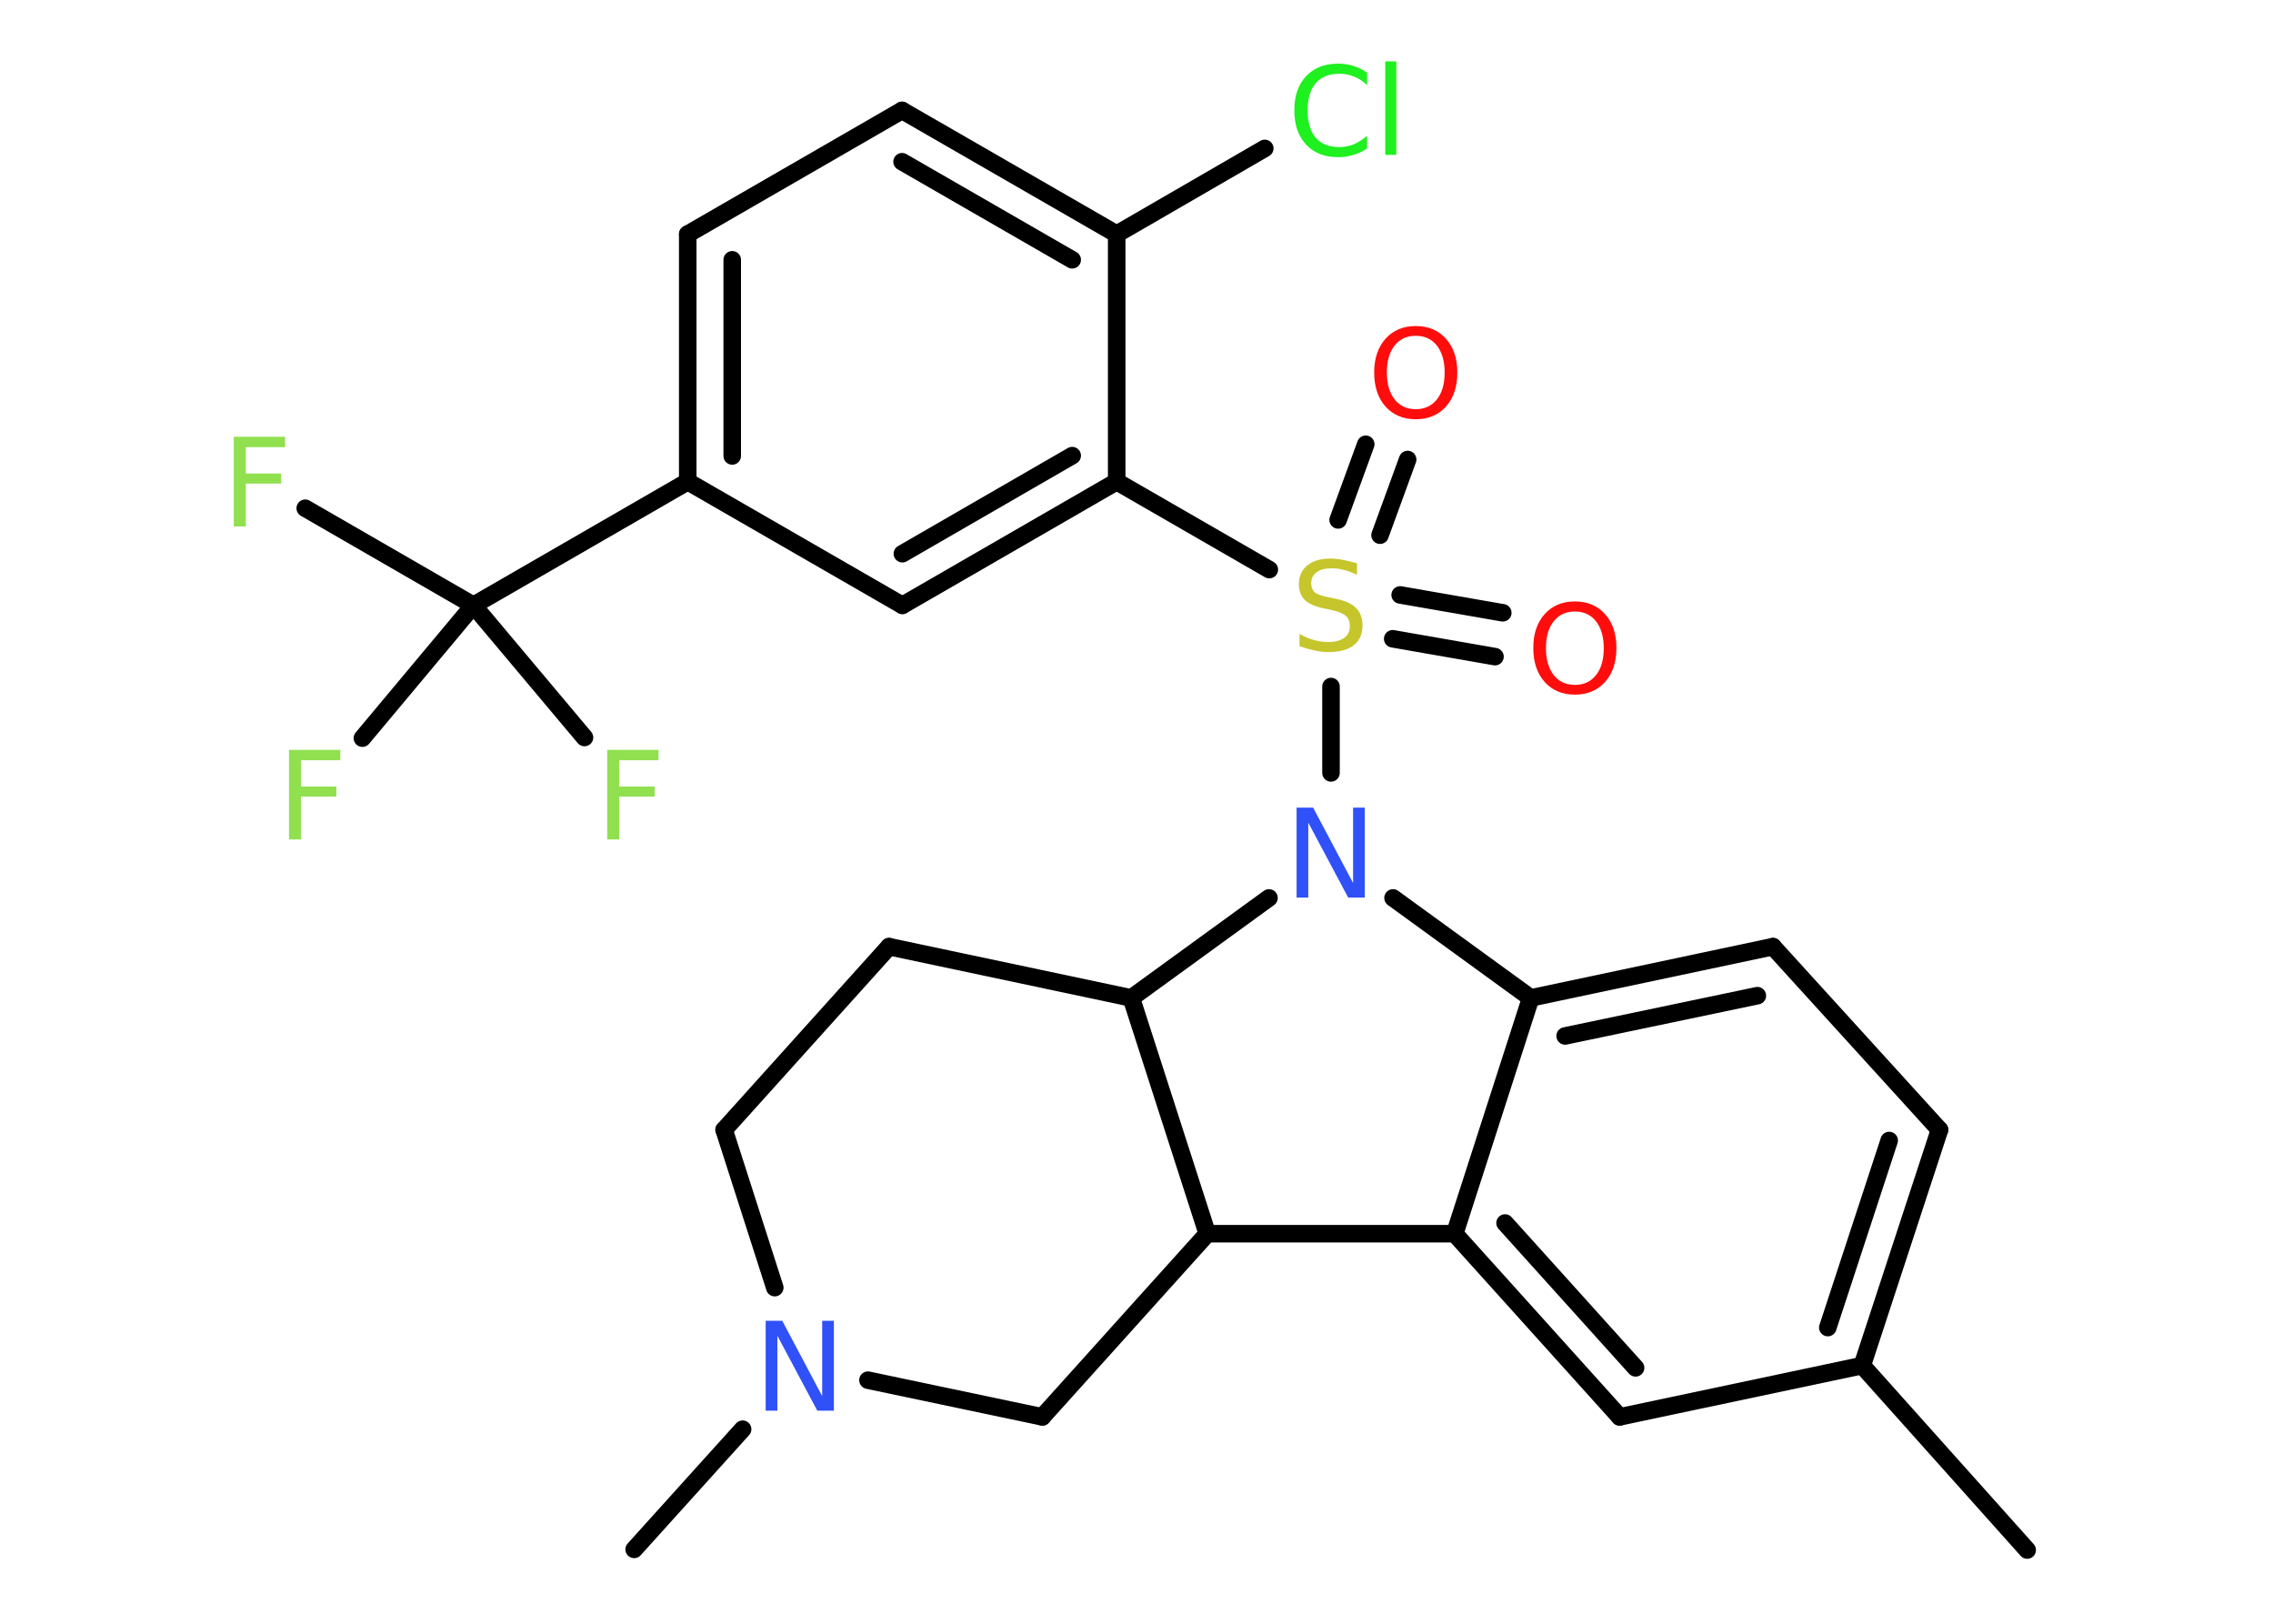 <?xml version='1.0' encoding='UTF-8'?>
<!DOCTYPE svg PUBLIC "-//W3C//DTD SVG 1.1//EN" "http://www.w3.org/Graphics/SVG/1.1/DTD/svg11.dtd">
<svg version='1.2' xmlns='http://www.w3.org/2000/svg' xmlns:xlink='http://www.w3.org/1999/xlink' width='70.0mm' height='50.0mm' viewBox='0 0 70.0 50.0'>
  <desc>Generated by the Chemistry Development Kit (http://github.com/cdk)</desc>
  <g stroke-linecap='round' stroke-linejoin='round' stroke='#000000' stroke-width='.54' fill='#90E050'>
    <rect x='.0' y='.0' width='70.0' height='50.0' fill='#FFFFFF' stroke='none'/>
    <g id='mol1' class='mol'>
      <line id='mol1bnd1' class='bond' x1='62.43' y1='47.73' x2='57.35' y2='42.05'/>
      <g id='mol1bnd2' class='bond'>
        <line x1='57.35' y1='42.05' x2='59.73' y2='34.79'/>
        <line x1='56.29' y1='40.88' x2='58.18' y2='35.12'/>
      </g>
      <line id='mol1bnd3' class='bond' x1='59.73' y1='34.79' x2='54.6' y2='29.15'/>
      <g id='mol1bnd4' class='bond'>
        <line x1='54.6' y1='29.15' x2='47.14' y2='30.73'/>
        <line x1='54.12' y1='30.66' x2='48.2' y2='31.9'/>
      </g>
      <line id='mol1bnd5' class='bond' x1='47.14' y1='30.73' x2='44.8' y2='37.99'/>
      <g id='mol1bnd6' class='bond'>
        <line x1='44.8' y1='37.99' x2='49.88' y2='43.63'/>
        <line x1='46.35' y1='37.66' x2='50.37' y2='42.12'/>
      </g>
      <line id='mol1bnd7' class='bond' x1='57.35' y1='42.05' x2='49.88' y2='43.63'/>
      <line id='mol1bnd8' class='bond' x1='44.8' y1='37.99' x2='37.18' y2='37.99'/>
      <line id='mol1bnd9' class='bond' x1='37.18' y1='37.99' x2='32.1' y2='43.63'/>
      <line id='mol1bnd10' class='bond' x1='32.1' y1='43.63' x2='26.73' y2='42.5'/>
      <line id='mol1bnd11' class='bond' x1='22.87' y1='44.01' x2='19.53' y2='47.71'/>
      <line id='mol1bnd12' class='bond' x1='23.86' y1='39.65' x2='22.3' y2='34.79'/>
      <line id='mol1bnd13' class='bond' x1='22.3' y1='34.79' x2='27.38' y2='29.15'/>
      <line id='mol1bnd14' class='bond' x1='27.38' y1='29.15' x2='34.84' y2='30.73'/>
      <line id='mol1bnd15' class='bond' x1='37.18' y1='37.99' x2='34.84' y2='30.73'/>
      <line id='mol1bnd16' class='bond' x1='34.84' y1='30.73' x2='39.08' y2='27.65'/>
      <line id='mol1bnd17' class='bond' x1='47.14' y1='30.73' x2='42.9' y2='27.65'/>
      <line id='mol1bnd18' class='bond' x1='40.99' y1='23.8' x2='40.99' y2='21.14'/>
      <g id='mol1bnd19' class='bond'>
        <line x1='43.12' y1='18.32' x2='46.28' y2='18.87'/>
        <line x1='42.89' y1='19.67' x2='46.04' y2='20.22'/>
      </g>
      <g id='mol1bnd20' class='bond'>
        <line x1='41.21' y1='16.01' x2='42.06' y2='13.68'/>
        <line x1='42.5' y1='16.48' x2='43.35' y2='14.15'/>
      </g>
      <line id='mol1bnd21' class='bond' x1='39.09' y1='17.54' x2='34.39' y2='14.83'/>
      <g id='mol1bnd22' class='bond'>
        <line x1='27.79' y1='18.64' x2='34.39' y2='14.83'/>
        <line x1='27.79' y1='17.05' x2='33.02' y2='14.03'/>
      </g>
      <line id='mol1bnd23' class='bond' x1='27.79' y1='18.64' x2='21.18' y2='14.83'/>
      <line id='mol1bnd24' class='bond' x1='21.18' y1='14.83' x2='14.58' y2='18.64'/>
      <line id='mol1bnd25' class='bond' x1='14.58' y1='18.64' x2='9.4' y2='15.65'/>
      <line id='mol1bnd26' class='bond' x1='14.58' y1='18.64' x2='11.16' y2='22.73'/>
      <line id='mol1bnd27' class='bond' x1='14.58' y1='18.64' x2='18.0' y2='22.71'/>
      <g id='mol1bnd28' class='bond'>
        <line x1='21.18' y1='7.21' x2='21.18' y2='14.83'/>
        <line x1='22.55' y1='8.0' x2='22.55' y2='14.04'/>
      </g>
      <line id='mol1bnd29' class='bond' x1='21.18' y1='7.21' x2='27.78' y2='3.4'/>
      <g id='mol1bnd30' class='bond'>
        <line x1='34.39' y1='7.21' x2='27.78' y2='3.4'/>
        <line x1='33.02' y1='8.0' x2='27.78' y2='4.98'/>
      </g>
      <line id='mol1bnd31' class='bond' x1='34.39' y1='14.83' x2='34.39' y2='7.21'/>
      <line id='mol1bnd32' class='bond' x1='34.39' y1='7.21' x2='38.95' y2='4.57'/>
      <path id='mol1atm10' class='atom' d='M23.59 40.67h.5l1.23 2.32v-2.32h.36v2.77h-.51l-1.23 -2.31v2.31h-.36v-2.77z' stroke='none' fill='#3050F8'/>
      <path id='mol1atm15' class='atom' d='M39.94 24.87h.5l1.23 2.32v-2.32h.36v2.77h-.51l-1.23 -2.31v2.31h-.36v-2.77z' stroke='none' fill='#3050F8'/>
      <path id='mol1atm16' class='atom' d='M41.79 17.34v.36q-.21 -.1 -.4 -.15q-.19 -.05 -.37 -.05q-.31 .0 -.47 .12q-.17 .12 -.17 .34q.0 .18 .11 .28q.11 .09 .42 .15l.23 .05q.42 .08 .62 .28q.2 .2 .2 .54q.0 .4 -.27 .61q-.27 .21 -.79 .21q-.2 .0 -.42 -.05q-.22 -.05 -.46 -.13v-.38q.23 .13 .45 .19q.22 .06 .43 .06q.32 .0 .5 -.13q.17 -.13 .17 -.36q.0 -.21 -.13 -.32q-.13 -.11 -.41 -.17l-.23 -.05q-.42 -.08 -.61 -.26q-.19 -.18 -.19 -.49q.0 -.37 .26 -.58q.26 -.21 .71 -.21q.19 .0 .39 .04q.2 .04 .41 .1z' stroke='none' fill='#C6C62C'/>
      <path id='mol1atm17' class='atom' d='M48.5 18.83q-.41 .0 -.65 .3q-.24 .3 -.24 .83q.0 .52 .24 .83q.24 .3 .65 .3q.41 .0 .65 -.3q.24 -.3 .24 -.83q.0 -.52 -.24 -.83q-.24 -.3 -.65 -.3zM48.5 18.52q.58 .0 .93 .39q.35 .39 .35 1.04q.0 .66 -.35 1.05q-.35 .39 -.93 .39q-.58 .0 -.93 -.39q-.35 -.39 -.35 -1.05q.0 -.65 .35 -1.04q.35 -.39 .93 -.39z' stroke='none' fill='#FF0D0D'/>
      <path id='mol1atm18' class='atom' d='M43.6 10.34q-.41 .0 -.65 .3q-.24 .3 -.24 .83q.0 .52 .24 .83q.24 .3 .65 .3q.41 .0 .65 -.3q.24 -.3 .24 -.83q.0 -.52 -.24 -.83q-.24 -.3 -.65 -.3zM43.6 10.04q.58 .0 .93 .39q.35 .39 .35 1.04q.0 .66 -.35 1.05q-.35 .39 -.93 .39q-.58 .0 -.93 -.39q-.35 -.39 -.35 -1.05q.0 -.65 .35 -1.04q.35 -.39 .93 -.39z' stroke='none' fill='#FF0D0D'/>
      <path id='mol1atm23' class='atom' d='M7.19 13.45h1.59v.32h-1.21v.81h1.09v.31h-1.09v1.32h-.37v-2.77z' stroke='none'/>
      <path id='mol1atm24' class='atom' d='M8.89 23.09h1.59v.32h-1.21v.81h1.09v.31h-1.09v1.32h-.37v-2.77z' stroke='none'/>
      <path id='mol1atm25' class='atom' d='M18.69 23.09h1.59v.32h-1.21v.81h1.09v.31h-1.09v1.32h-.37v-2.77z' stroke='none'/>
      <path id='mol1atm29' class='atom' d='M42.1 2.22v.4q-.19 -.18 -.4 -.26q-.21 -.09 -.45 -.09q-.47 .0 -.73 .29q-.25 .29 -.25 .84q.0 .55 .25 .84q.25 .29 .73 .29q.24 .0 .45 -.09q.21 -.09 .4 -.26v.39q-.2 .14 -.42 .2q-.22 .07 -.47 .07q-.63 .0 -.99 -.39q-.36 -.39 -.36 -1.05q.0 -.67 .36 -1.05q.36 -.39 .99 -.39q.25 .0 .47 .07q.22 .07 .41 .2zM42.66 1.89h.34v2.88h-.34v-2.88z' stroke='none' fill='#1FF01F'/>
    </g>
  </g>
</svg>
